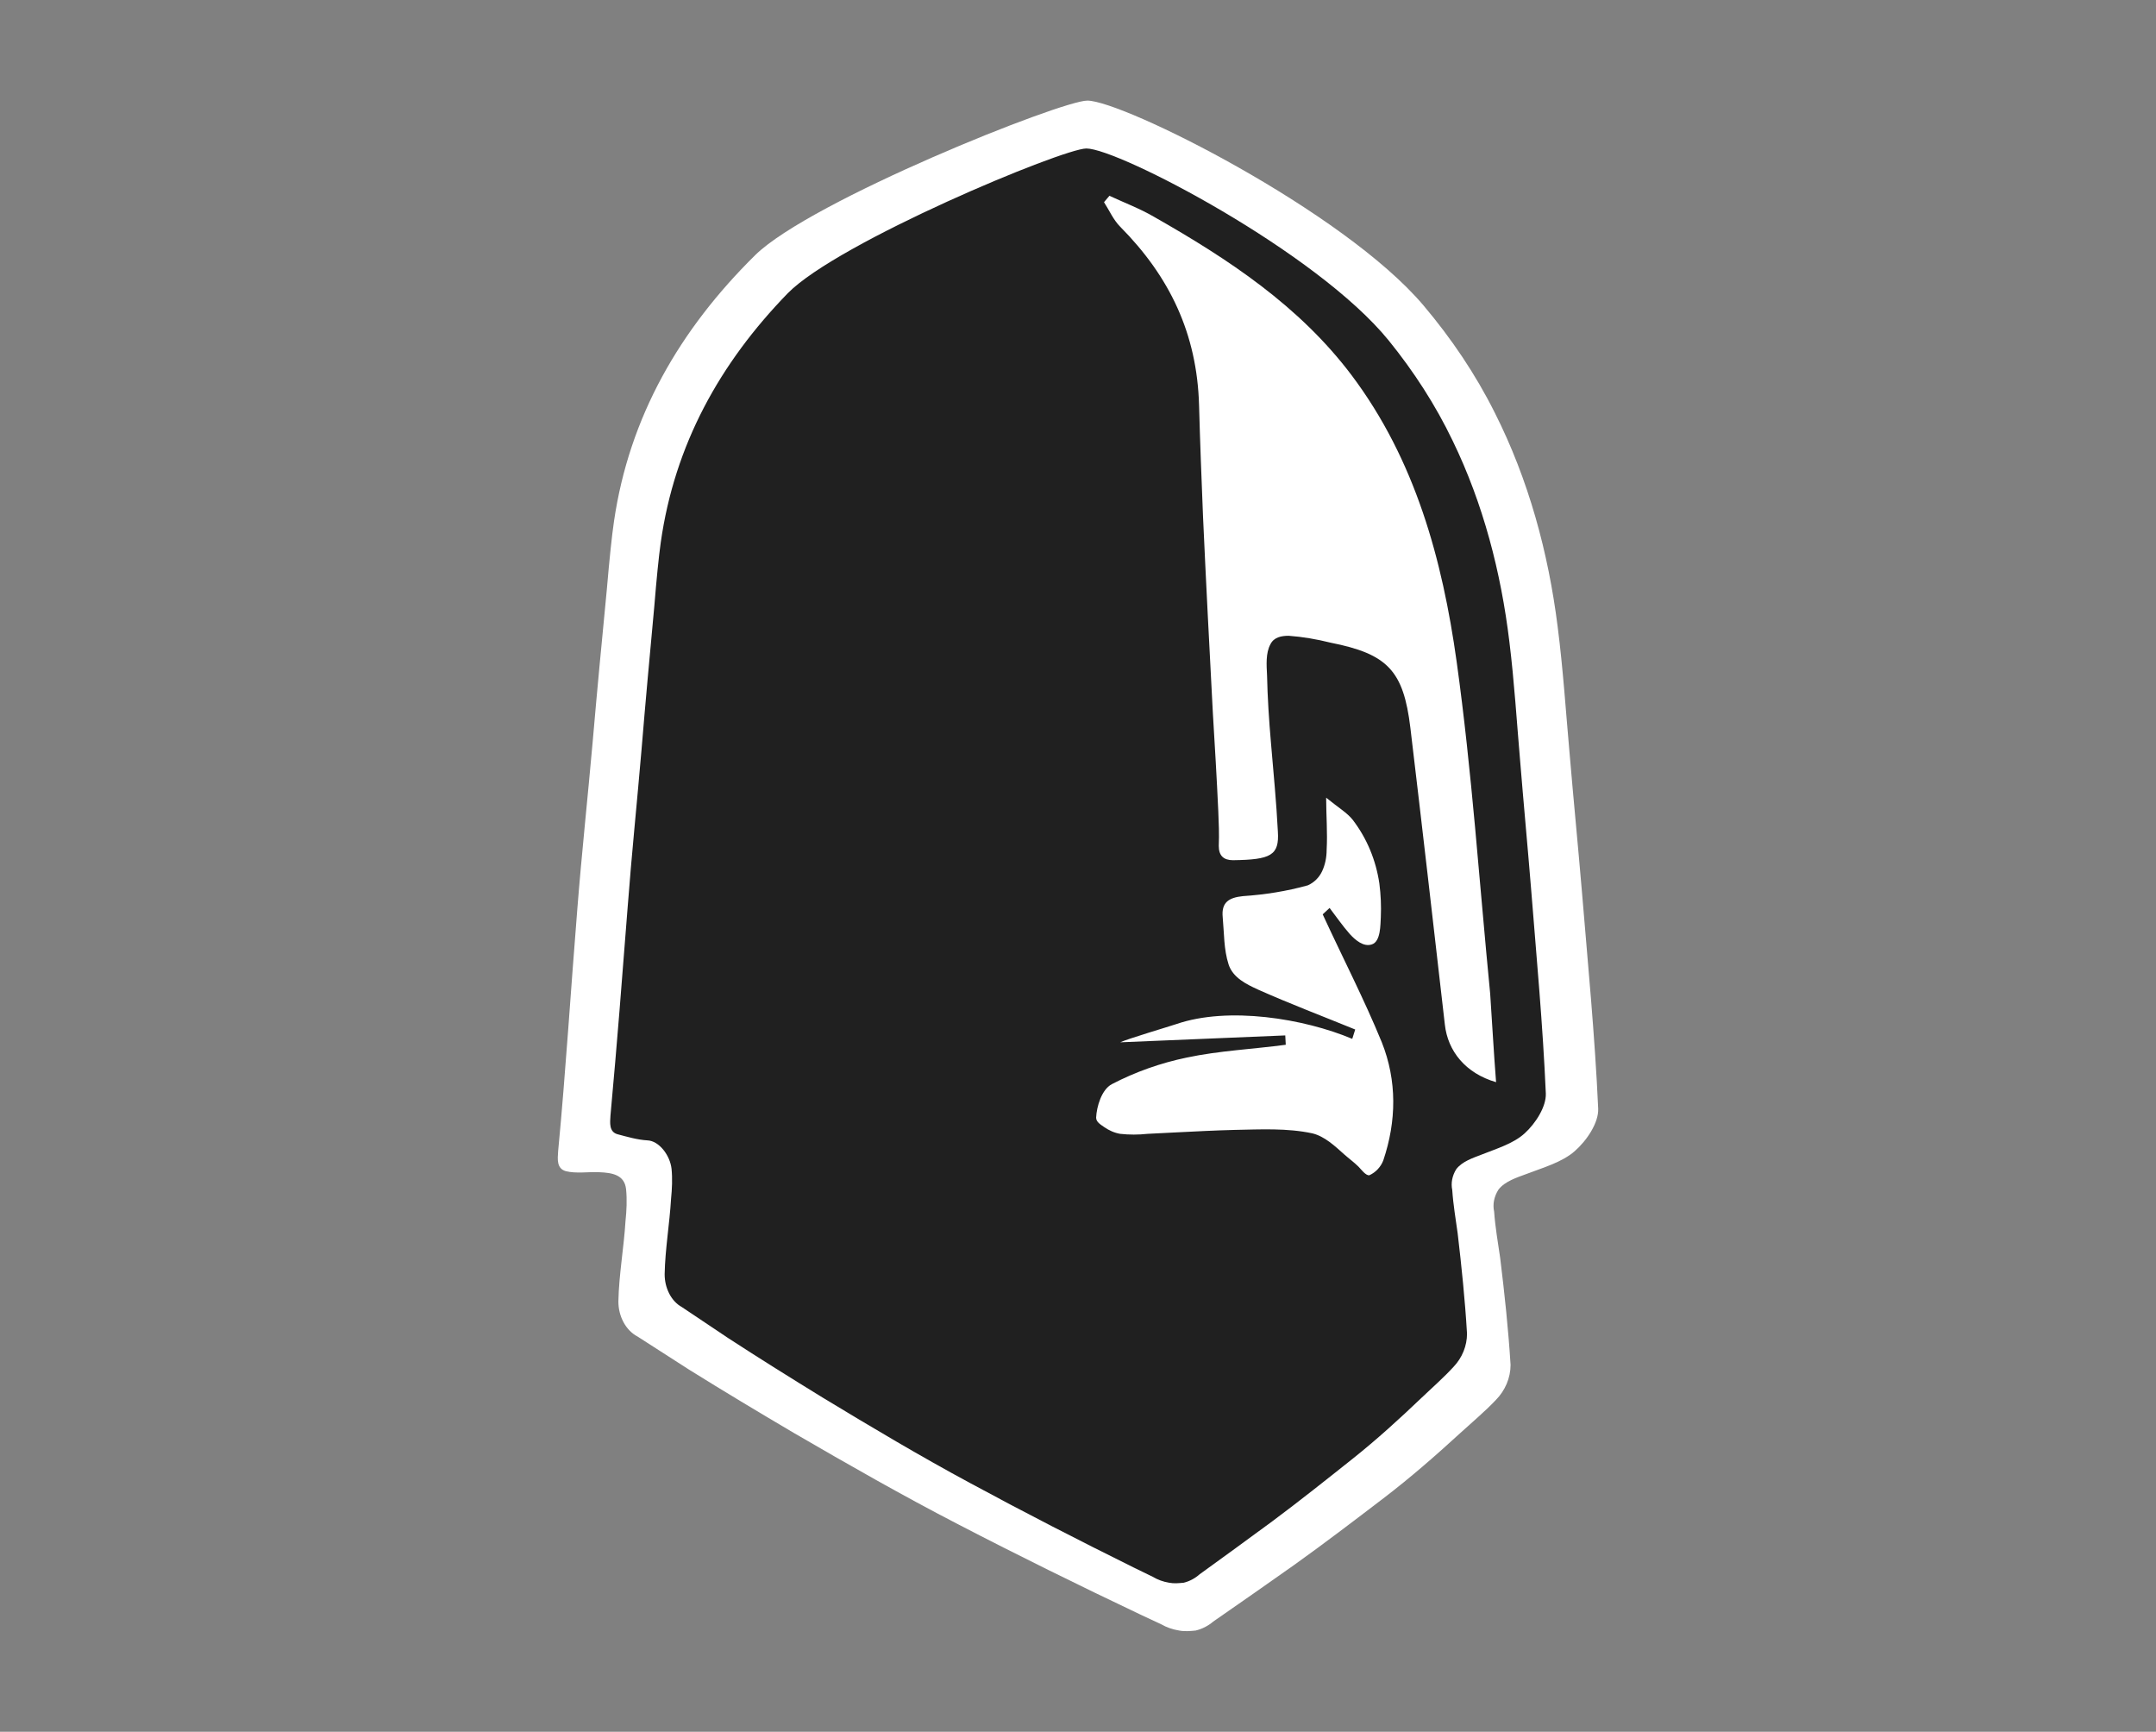 <?xml version="1.0" encoding="UTF-8"?>
<svg width="518px" height="416px" viewBox="0 0 518 416" version="1.1" xmlns="http://www.w3.org/2000/svg" xmlns:xlink="http://www.w3.org/1999/xlink">
    <rect x="0" y="0" width="518" height="416" fill="#808080" stroke="none"/>
    <!-- Generator: Sketch 52.2 (67145) - http://www.bohemiancoding.com/sketch -->
    <title>mirrored</title>
    <desc>Created with Sketch.</desc>
    <g id="mirrored" stroke="none" stroke-width="1" fill="none" fill-rule="evenodd">
        <g id="head-on-black-copy" transform="translate(259, 208) scale(-1, 1) translate(-259, -208) translate(134, 24)" fill-rule="nonzero">
            <g id="Group">
                <path d="M238.191,117.47 C239.375,129.704 240.559,142.063 241.612,154.296 C242.796,167.665 244.244,181.033 245.296,194.402 C246.875,213.824 248.06,233.245 249.902,252.541 C250.033,254.433 250.297,256.703 248.06,257.334 C245.559,257.964 242.665,257.46 240.033,257.586 C236.875,257.712 233.98,258.217 233.585,261.622 C233.322,264.144 233.453,266.793 233.717,269.315 C234.111,275.747 235.296,282.179 235.427,288.611 C235.427,290.376 235.032,292.016 234.243,293.529 C233.453,295.043 232.269,296.304 230.822,297.061 C226.743,299.709 222.532,302.358 218.453,305.006 C210.163,310.177 201.741,315.221 193.188,320.266 C180.161,327.833 167.134,335.274 153.712,342.21 C139.369,349.651 124.763,356.84 110.157,363.776 C108.446,364.533 106.736,365.416 105.025,366.173 C103.709,366.929 102.262,367.434 100.683,367.686 C99.367,367.938 98.051,367.812 96.735,367.686 C95.156,367.308 93.708,366.551 92.524,365.542 C85.945,361.002 79.497,356.462 73.049,351.921 C65.812,346.751 58.706,341.328 51.601,335.905 C45.153,330.986 39.1,325.689 33.179,320.266 C30.284,317.618 27.257,315.095 24.626,312.321 C22.389,310.051 21.073,307.024 21.073,303.871 C21.599,295.295 22.52,286.719 23.573,278.143 C24.099,274.486 24.757,270.828 25.02,267.045 C25.415,265.279 25.02,263.387 23.968,261.748 C22.389,259.73 19.494,258.847 17.125,257.964 C13.177,256.451 8.704,255.19 5.677,252.541 C2.782,250.019 -0.113,245.731 0.019,242.326 C0.808,224.796 2.519,207.265 3.966,189.735 C4.888,178.889 5.94,168.169 6.861,157.323 C7.782,147.108 8.44,136.766 9.756,126.551 C11.993,108.768 16.73,91.238 24.889,75.095 C29.494,65.888 35.284,57.313 41.995,49.367 C61.207,26.666 114.235,0.168 122.763,0.168 C129.031,0.168 189.109,24.144 202.531,37.26 C220.69,55.169 232.796,76.104 236.48,101.201 C237.006,104.817 237.576,110.24 238.191,117.47 Z" id="Path" fill="#FFFFFF"></path>
                <g id="head-on-white" transform="translate(12.524, 11.447)" fill="#202020">
                    <g id="Group">
                        <path d="M214.272,110.185 C215.337,121.653 216.402,133.239 217.348,144.707 C218.413,157.239 219.715,169.771 220.662,182.303 C222.082,200.51 223.147,214.428 224.804,232.517 C224.922,234.29 225.159,236.418 223.147,237.009 C220.899,237.6 218.295,238.372 215.928,238.49 C213.088,238.608 210.485,242.126 210.13,245.318 C209.893,247.683 210.011,250.166 210.248,252.53 C210.603,258.56 211.668,264.589 211.786,270.619 C211.786,272.274 211.431,273.811 210.721,275.23 C210.011,276.648 208.946,277.831 207.645,278.54 C203.976,281.023 200.189,283.506 196.521,285.988 C189.065,290.836 181.491,295.565 173.799,300.294 C162.084,307.387 150.368,314.363 138.297,320.865 C125.398,327.841 112.263,334.58 99.127,341.082 C97.589,341.791 96.05,342.619 94.512,343.328 C93.328,344.038 92.027,344.511 90.607,344.747 C89.423,344.984 88.24,344.865 87.056,344.747 C85.636,344.392 84.335,343.683 83.27,342.737 C77.353,338.481 71.554,334.225 65.755,329.969 C59.247,325.121 52.856,320.038 46.466,314.954 C40.667,310.343 35.224,305.378 29.898,300.294 C27.295,297.811 24.573,295.446 22.206,292.845 C20.194,290.717 19.011,287.88 19.011,284.924 C19.484,276.885 20.313,268.845 21.26,260.806 C21.733,257.377 22.325,253.949 22.561,250.402 C22.916,248.747 22.561,246.973 21.615,245.437 C20.194,243.545 17.591,242.717 15.461,241.89 C11.911,240.471 7.887,239.289 5.165,236.806 C2.562,234.441 -0.042,230.422 0.077,227.23 C0.787,210.796 2.325,194.363 3.627,177.929 C4.455,167.761 5.402,157.712 6.23,147.545 C7.059,137.968 7.65,128.274 8.834,118.697 C10.846,102.027 15.106,85.594 22.443,70.461 C26.585,61.83 31.792,53.791 37.827,46.343 C55.105,25.062 102.795,0.222 110.464,0.222 C116.102,0.222 170.131,22.697 182.202,34.993 C198.532,51.781 209.42,71.407 212.733,94.934 C213.207,98.323 213.719,103.407 214.272,110.185 Z M12.029,224.51 C19.366,222.382 23.626,217.062 24.336,210.678 C27.058,186.914 29.78,163.151 32.62,139.387 C34.277,125.673 38.064,121.653 51.791,118.934 C55.105,118.106 58.537,117.515 61.85,117.279 C63.625,117.279 65.4,117.633 66.229,119.288 C67.412,121.417 67.175,124.372 67.057,126.737 C66.939,132.175 66.584,137.614 66.11,143.052 C65.519,150.146 64.809,157.239 64.454,164.333 C64.098,170.008 66.11,171.072 75.222,171.19 C77.471,171.19 78.654,170.126 78.654,167.761 C78.536,164.924 78.654,162.205 78.773,159.367 C79.128,151.564 79.601,143.643 80.074,135.84 C80.903,120.116 81.731,104.274 82.441,88.55 C82.796,79.683 83.151,70.815 83.388,61.948 C83.861,44.687 90.488,30.973 102.322,19.032 C103.979,17.377 104.926,15.131 106.227,13.121 L104.926,11.584 C101.376,13.239 97.589,14.658 94.157,16.668 C76.287,26.835 59.247,38.067 46.703,54.737 C31.437,75.072 24.928,98.953 21.496,123.545 C17.828,149.909 16.053,176.629 13.449,203.23 C12.976,210.087 12.621,216.944 12.029,224.51 Z M46.584,214.106 L45.874,211.86 C53.685,208.668 61.495,205.712 69.187,202.284 C72.027,200.983 75.222,199.446 76.287,196.254 C77.471,192.589 77.353,188.688 77.708,184.904 C78.063,181.358 76.287,180.175 72.856,179.821 C67.53,179.466 62.323,178.638 57.235,177.22 C55.696,176.51 54.513,175.328 53.803,173.791 C53.093,172.254 52.738,170.481 52.738,168.707 C52.501,164.569 52.856,160.313 52.856,156.175 C49.779,158.658 47.768,159.84 46.466,161.495 C43.034,165.988 40.904,171.19 40.076,176.747 C39.721,179.466 39.602,182.185 39.721,184.904 C39.839,186.678 39.721,190.697 41.851,191.407 C43.862,192.116 45.874,190.343 47.176,188.924 C48.951,186.914 50.489,184.668 52.028,182.658 L53.685,184.195 C48.951,194.481 43.744,204.53 39.484,214.934 C35.815,224.156 35.934,233.85 39.129,243.308 C39.721,244.845 40.904,246.146 42.442,246.855 C43.271,247.092 44.572,245.318 45.046,244.845 C46.111,243.781 47.413,242.836 48.478,241.89 C50.726,239.88 53.211,237.515 56.17,236.806 C62.205,235.505 68.595,235.86 74.867,235.978 C79.483,236.097 84.216,236.333 88.831,236.57 C91.198,236.688 93.447,236.806 95.814,236.924 C97.944,237.161 100.192,237.161 102.322,236.924 C103.742,236.688 105.044,236.097 106.227,235.269 C107.056,234.678 108.121,234.087 108.121,233.023 C108.003,230.422 106.819,226.284 104.334,224.983 C98.654,222.028 92.618,219.9 86.346,218.599 C78.536,216.944 70.489,216.589 62.56,215.525 L62.678,213.279 L102.322,214.934 C100.849,214.186 90.28,211.046 88.831,210.55 C76.313,206.257 58.145,209.232 46.584,214.106 Z" id="Shape"></path>
                    </g>
                </g>
            </g>
        </g>
    </g>
</svg>